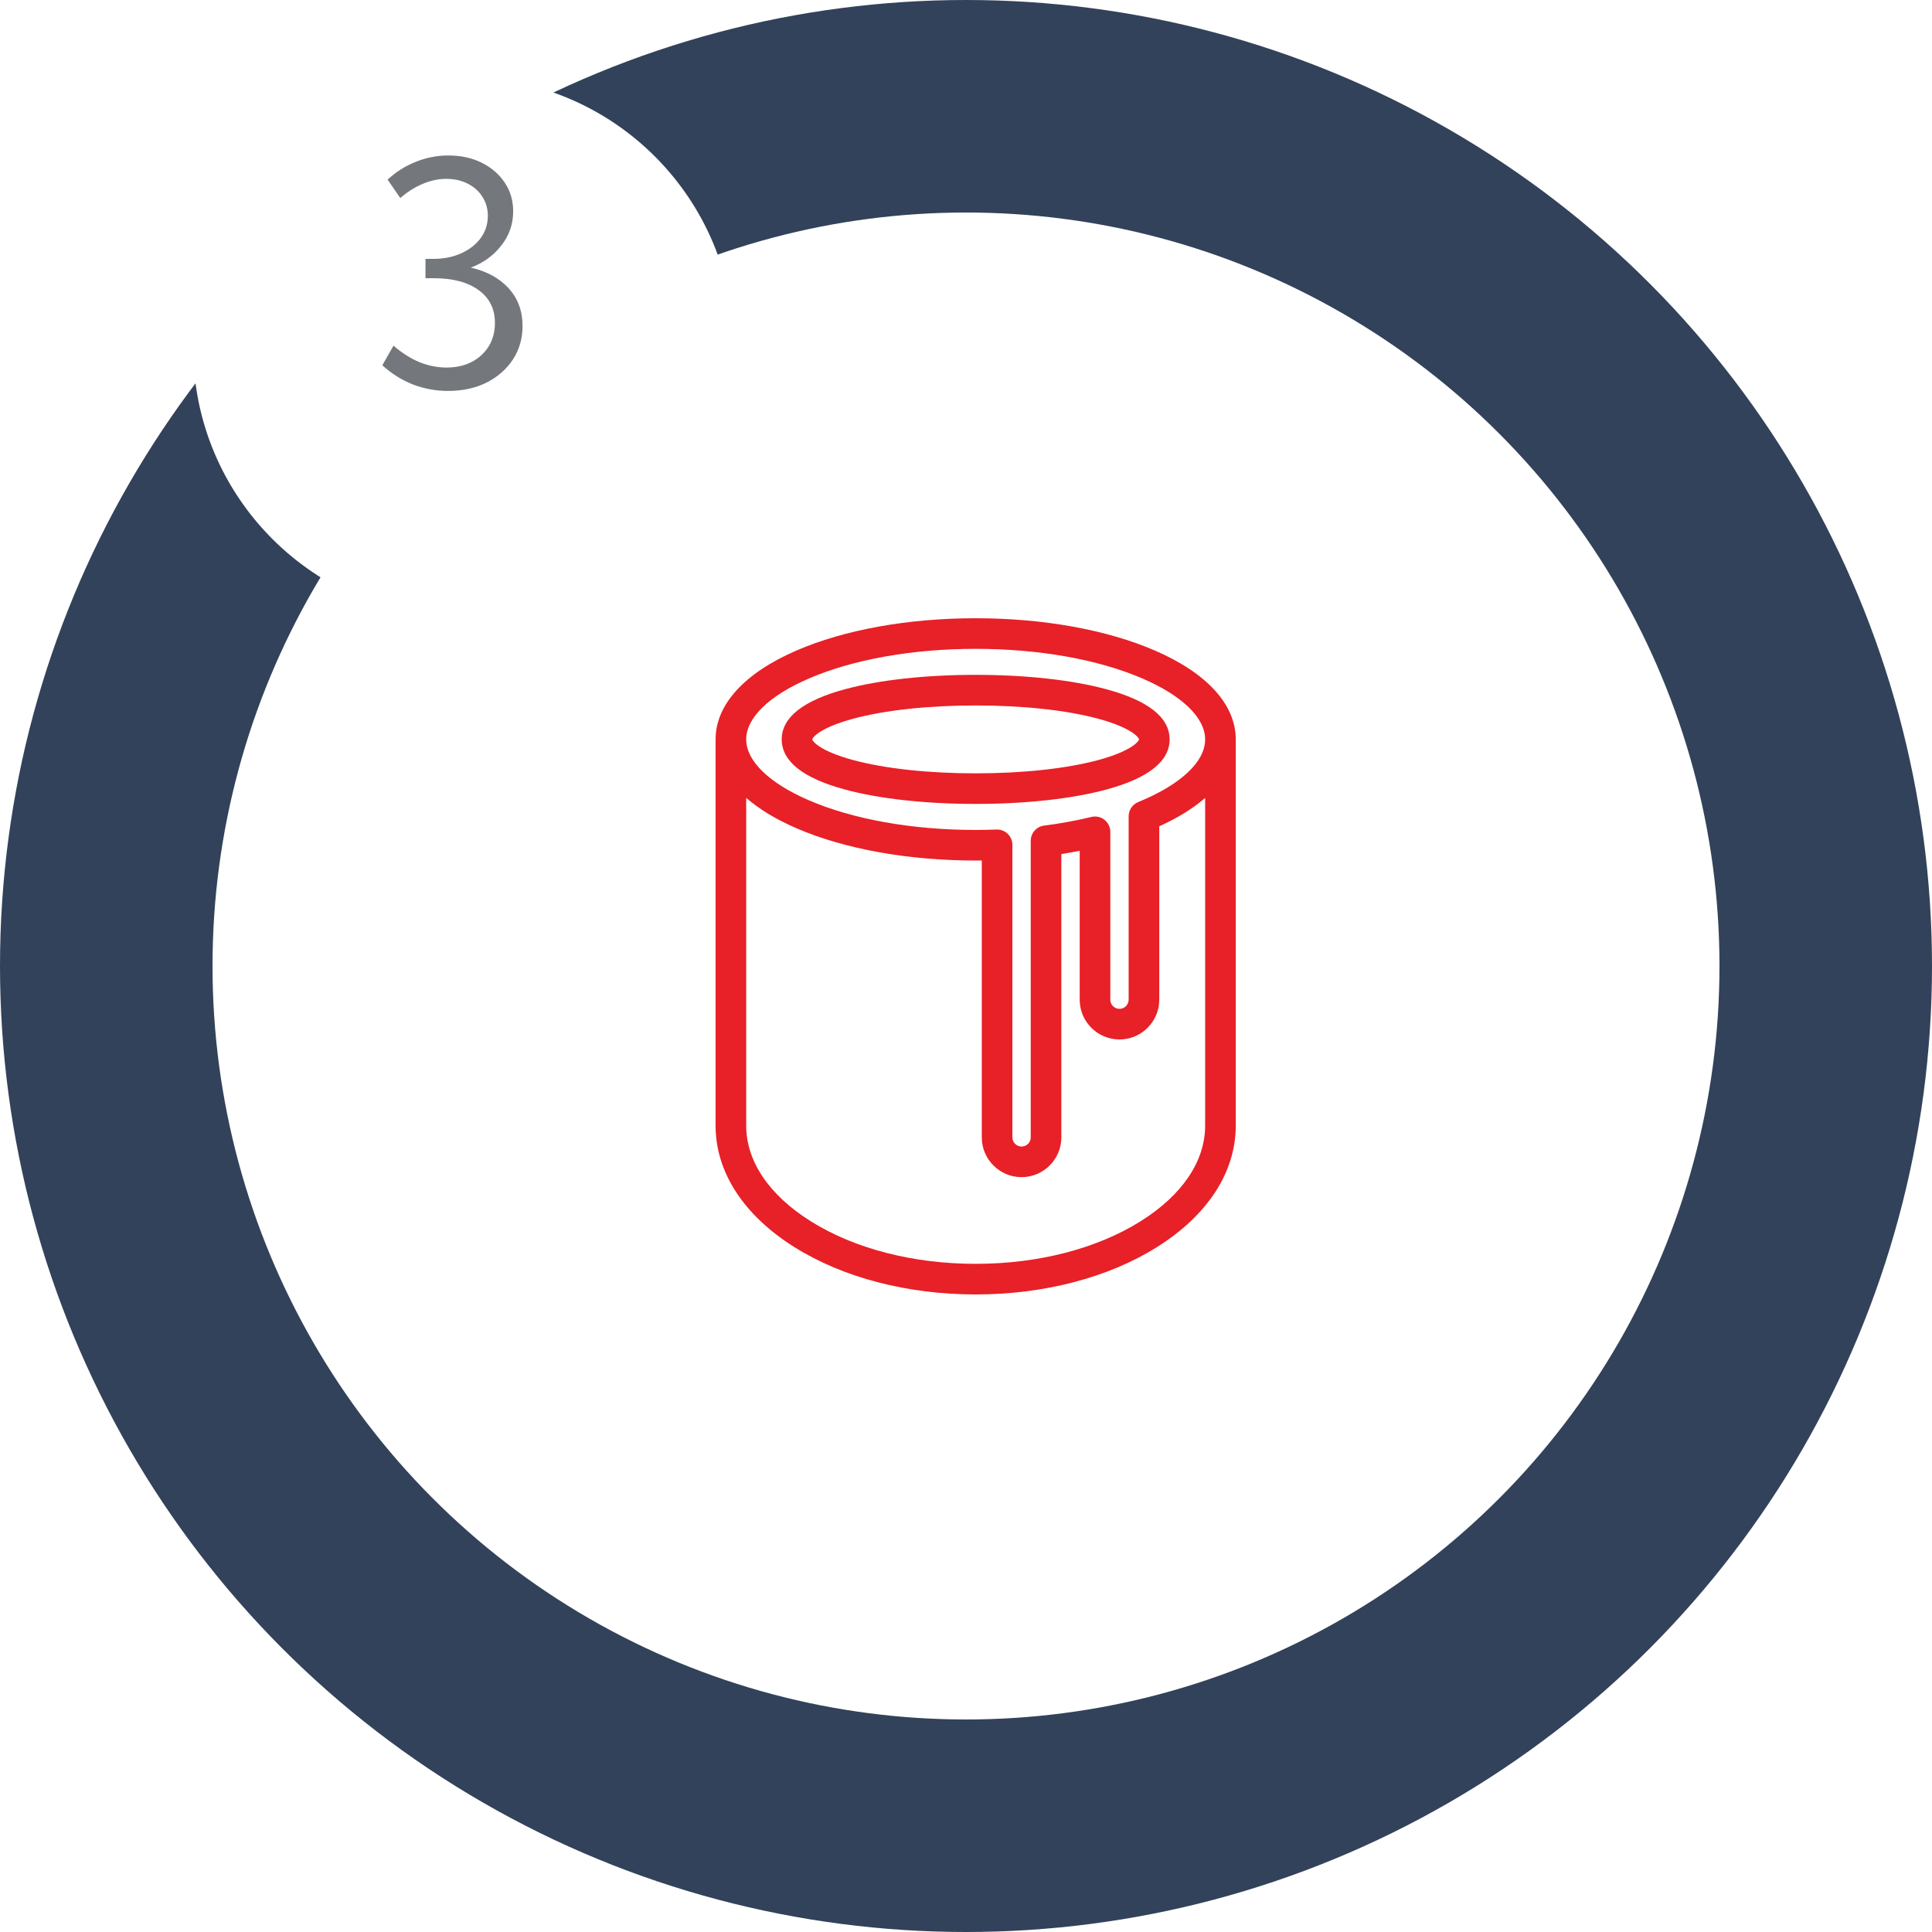 <svg width="100" height="100" viewBox="0 0 100 100" fill="none" xmlns="http://www.w3.org/2000/svg">
<circle cx="50" cy="50" r="50" fill="#32425A"/>
<circle cx="50" cy="50" r="39" fill="white"/>
<g filter="url(#filter0_d_102_180)">
<circle cx="24" cy="14" r="14" fill="white"/>
</g>
<path d="M19.789 18.907L20.367 17.891C20.799 18.266 21.245 18.55 21.703 18.742C22.167 18.93 22.635 19.024 23.109 19.024C23.604 19.024 24.039 18.927 24.414 18.735C24.789 18.537 25.083 18.266 25.297 17.922C25.51 17.573 25.617 17.172 25.617 16.719C25.617 15.99 25.336 15.422 24.773 15.016C24.211 14.604 23.43 14.399 22.43 14.399H22.023V13.399H22.43C22.971 13.399 23.453 13.302 23.875 13.11C24.302 12.917 24.638 12.654 24.883 12.321C25.128 11.982 25.25 11.599 25.25 11.172C25.25 10.802 25.156 10.474 24.969 10.188C24.787 9.896 24.534 9.67 24.211 9.508C23.888 9.341 23.518 9.258 23.102 9.258C22.695 9.258 22.289 9.344 21.883 9.516C21.482 9.683 21.094 9.927 20.719 10.25L20.062 9.297C20.495 8.896 20.982 8.589 21.523 8.375C22.065 8.156 22.628 8.047 23.211 8.047C23.857 8.047 24.43 8.172 24.93 8.422C25.435 8.672 25.833 9.016 26.125 9.453C26.417 9.886 26.562 10.38 26.562 10.938C26.562 11.599 26.357 12.19 25.945 12.711C25.539 13.232 25.013 13.612 24.367 13.852C25.195 14.039 25.849 14.396 26.328 14.922C26.807 15.448 27.047 16.099 27.047 16.875C27.047 17.521 26.88 18.099 26.547 18.61C26.213 19.115 25.758 19.513 25.18 19.805C24.602 20.091 23.94 20.235 23.195 20.235C22.56 20.235 21.951 20.123 21.367 19.899C20.789 19.669 20.263 19.339 19.789 18.907Z" fill="#74787C"/>
<g clip-path="url(#clip0_102_180)">
<path d="M43.738 40.867C45.511 41.347 47.913 41.611 50.5 41.611C53.087 41.611 55.489 41.347 57.262 40.867C59.437 40.279 60.539 39.405 60.539 38.271C60.539 37.136 59.437 36.262 57.262 35.674C55.489 35.194 53.087 34.93 50.5 34.93C47.913 34.93 45.512 35.194 43.738 35.674C41.563 36.262 40.461 37.136 40.461 38.271C40.461 39.405 41.563 40.279 43.738 40.867ZM44.152 37.203C45.794 36.758 48.049 36.514 50.5 36.514C52.952 36.514 55.206 36.758 56.849 37.203C58.59 37.674 58.956 38.189 58.956 38.271C58.956 38.353 58.59 38.868 56.849 39.339C55.206 39.783 52.952 40.028 50.5 40.028C48.049 40.028 45.794 39.783 44.152 39.339C42.411 38.868 42.045 38.353 42.045 38.271C42.045 38.189 42.411 37.674 44.152 37.203Z" fill="#E82027"/>
<path d="M59.774 33.67C57.284 32.593 53.99 32 50.501 32C47.011 32 43.718 32.593 41.227 33.67C38.527 34.838 37.039 36.472 37.039 38.271V58.264C37.039 60.669 38.489 62.902 41.121 64.553C43.639 66.131 46.97 67 50.501 67C54.032 67 57.363 66.131 59.88 64.552C62.512 62.902 63.962 60.669 63.962 58.264V38.271C63.962 36.472 62.475 34.838 59.774 33.67ZM41.856 35.124C44.152 34.131 47.222 33.584 50.501 33.584C53.779 33.584 56.849 34.131 59.145 35.124C61.2 36.012 62.378 37.159 62.378 38.271C62.378 39.431 61.114 40.614 58.911 41.516C58.614 41.638 58.419 41.928 58.419 42.249V51.743C58.419 52.005 58.206 52.218 57.944 52.218C57.682 52.218 57.469 52.005 57.469 51.743V43.055C57.469 42.812 57.358 42.583 57.167 42.433C56.976 42.282 56.727 42.228 56.491 42.285C55.716 42.473 54.892 42.624 54.041 42.734C53.647 42.785 53.351 43.121 53.351 43.519V58.87C53.351 59.132 53.138 59.345 52.876 59.345C52.614 59.345 52.401 59.132 52.401 58.87V43.728C52.401 43.513 52.314 43.307 52.158 43.158C52.011 43.016 51.814 42.936 51.609 42.936C51.599 42.936 51.589 42.937 51.58 42.937C51.215 42.951 50.852 42.958 50.501 42.958C47.222 42.958 44.152 42.411 41.856 41.418C39.801 40.529 38.623 39.382 38.623 38.271C38.623 37.159 39.801 36.012 41.856 35.124ZM59.039 63.211C56.77 64.633 53.738 65.416 50.501 65.416C47.263 65.416 44.231 64.633 41.962 63.211C39.809 61.861 38.623 60.104 38.623 58.264V41.296C39.293 41.881 40.166 42.412 41.227 42.871C43.718 43.948 47.011 44.541 50.501 44.541C50.605 44.541 50.711 44.541 50.817 44.539V58.87C50.817 60.005 51.741 60.929 52.876 60.929C54.011 60.929 54.935 60.005 54.935 58.87V44.206C55.256 44.155 55.573 44.099 55.885 44.038V51.743C55.885 52.879 56.809 53.802 57.944 53.802C59.079 53.802 60.003 52.879 60.003 51.743V42.77C60.962 42.335 61.758 41.84 62.378 41.3V58.264C62.378 60.104 61.192 61.861 59.039 63.211Z" fill="#E82027"/>
</g>
<defs>
<filter id="filter0_d_102_180" x="6" y="0" width="36" height="36" filterUnits="userSpaceOnUse" color-interpolation-filters="sRGB">
<feFlood flood-opacity="0" result="BackgroundImageFix"/>
<feColorMatrix in="SourceAlpha" type="matrix" values="0 0 0 0 0 0 0 0 0 0 0 0 0 0 0 0 0 0 127 0" result="hardAlpha"/>
<feOffset dy="4"/>
<feGaussianBlur stdDeviation="2"/>
<feComposite in2="hardAlpha" operator="out"/>
<feColorMatrix type="matrix" values="0 0 0 0 0.667 0 0 0 0 0.594 0 0 0 0 0.594 0 0 0 0.25 0"/>
<feBlend mode="normal" in2="BackgroundImageFix" result="effect1_dropShadow_102_180"/>
<feBlend mode="normal" in="SourceGraphic" in2="effect1_dropShadow_102_180" result="shape"/>
</filter>
<clipPath id="clip0_102_180">
<rect width="35" height="35" fill="white" transform="translate(33 32)"/>
</clipPath>
</defs>
</svg>
